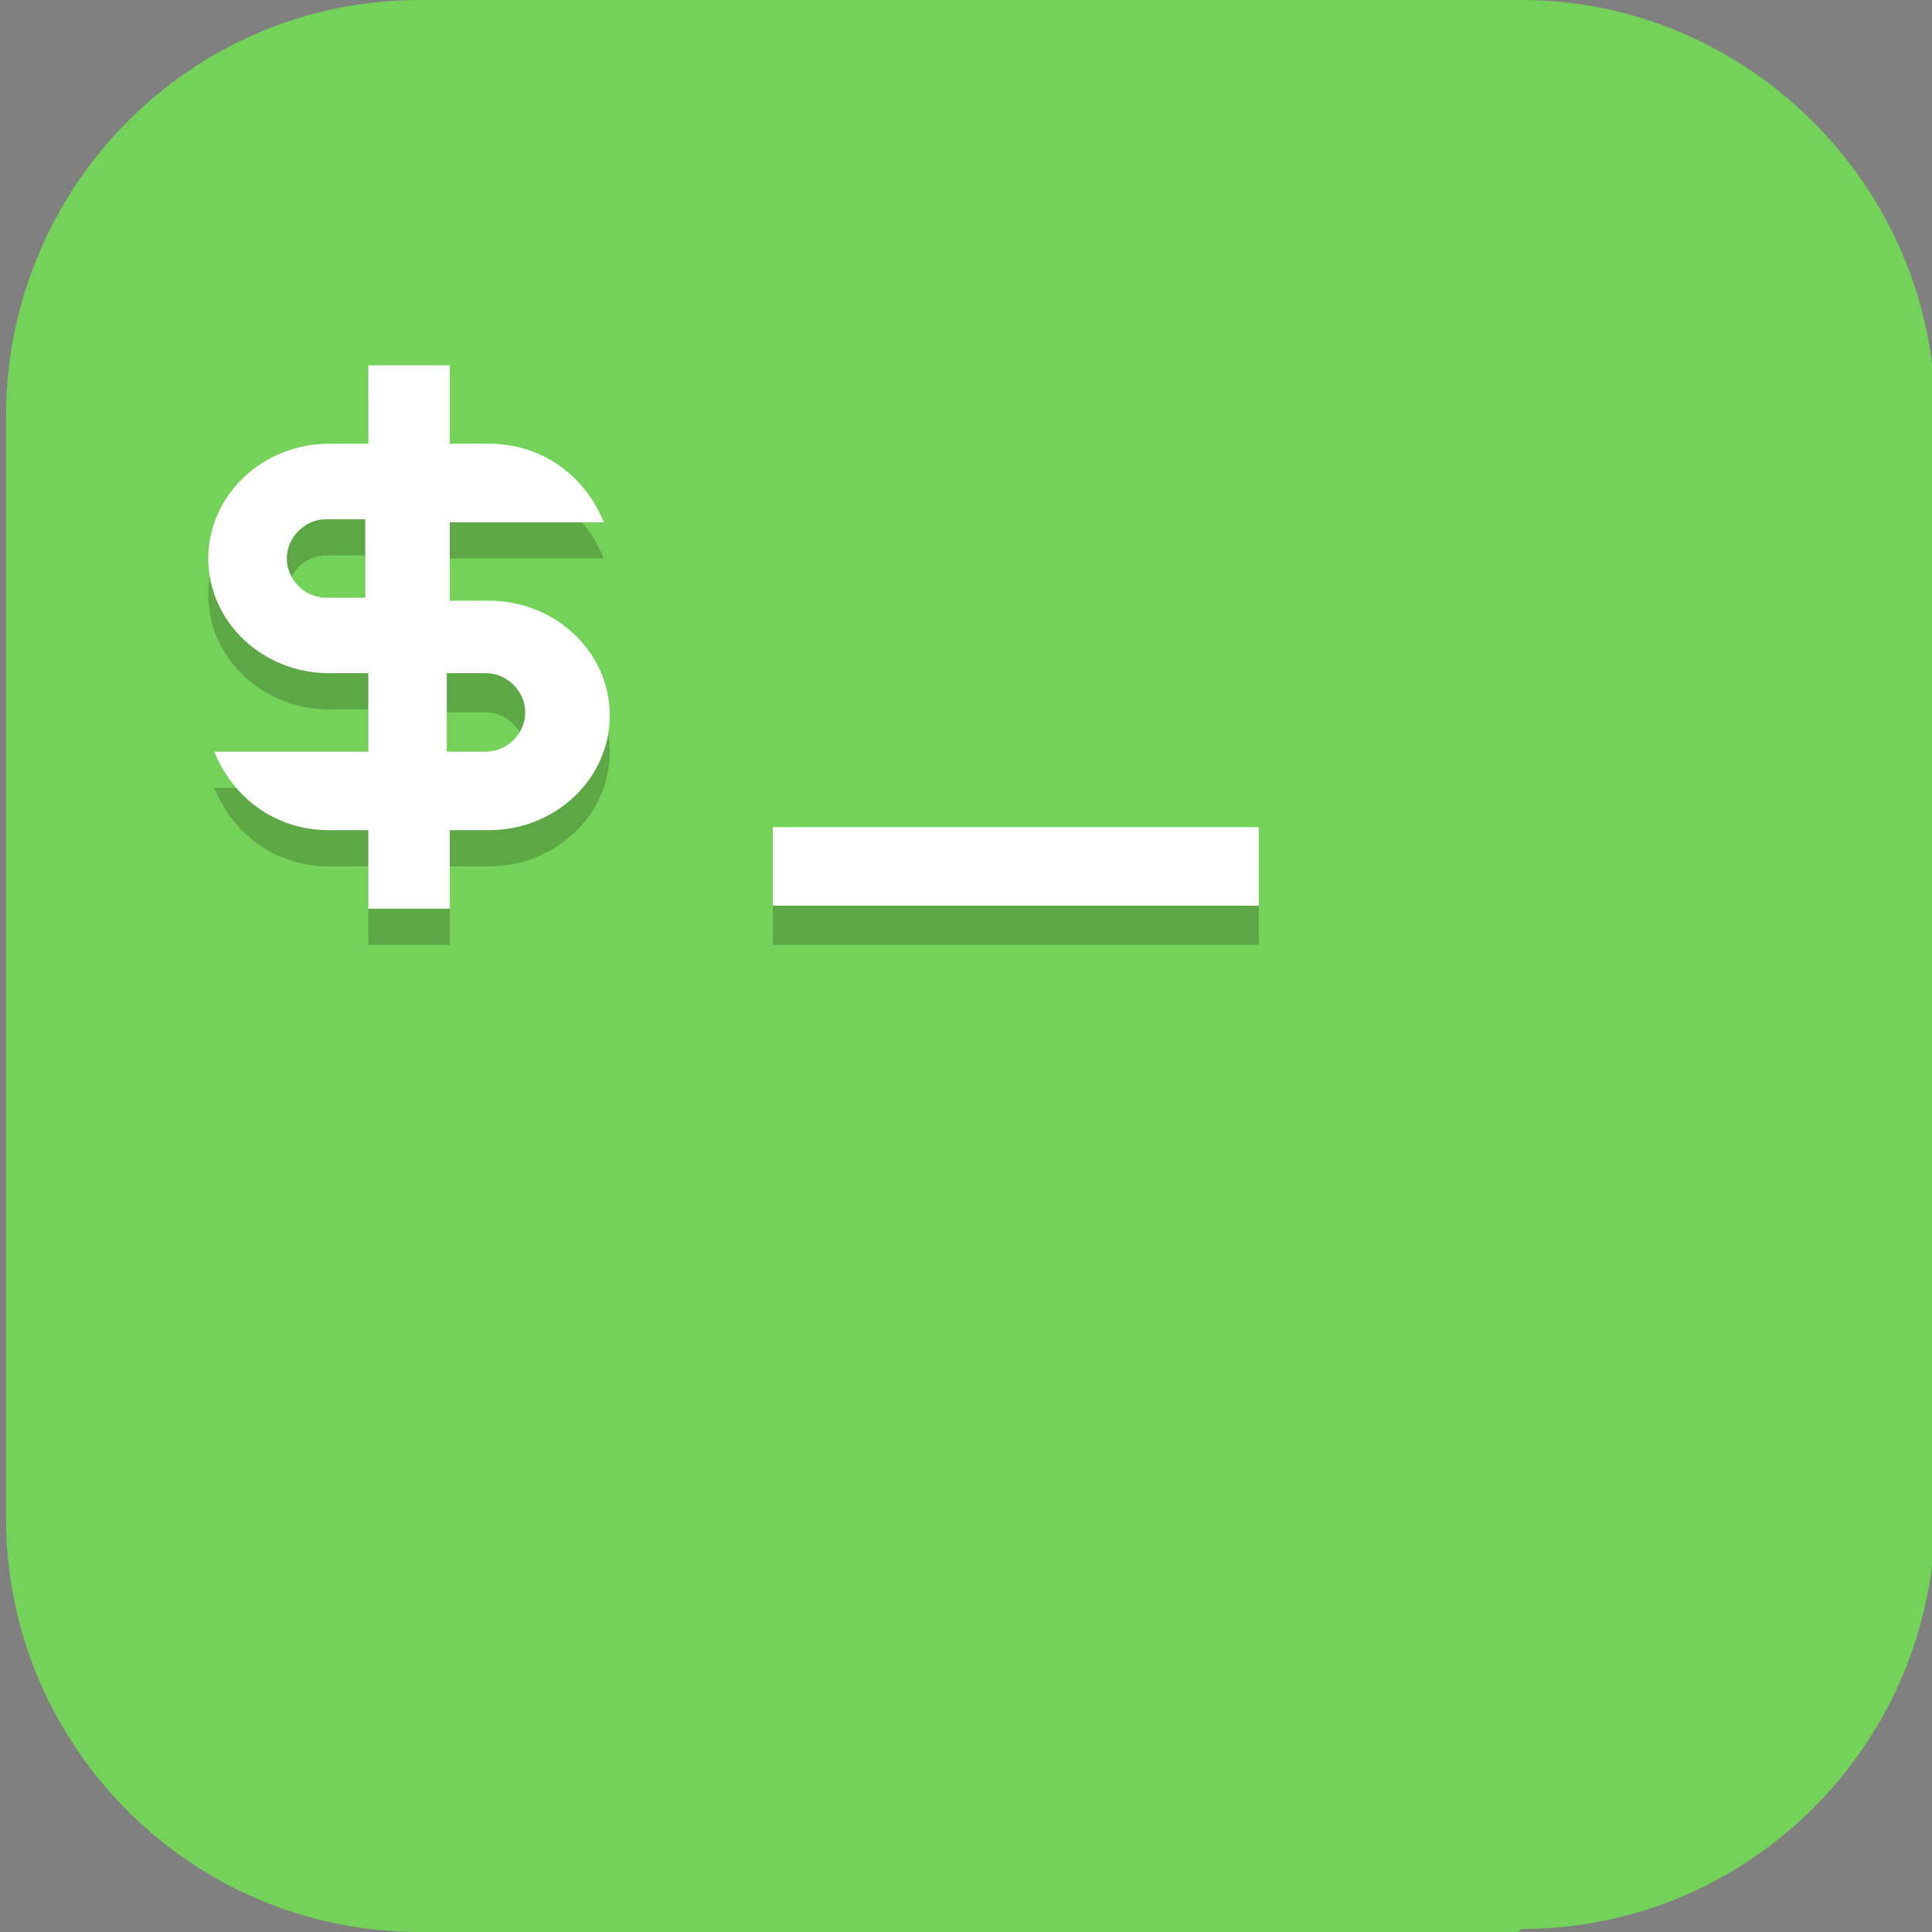 <?xml version="1.0" encoding="UTF-8"?>
<svg id="_图层_1" xmlns="http://www.w3.org/2000/svg" version="1.1" viewBox="0 0 64 64" width="32" height="32">
  <rect x="0" y="0" width="64" height="64" fill="#808080" stroke="none"/>
  <!-- Generator: Adobe Illustrator 29.0.1, SVG Export Plug-In . SVG Version: 2.1.0 Build 192)  -->
  <defs>
    <style>
      .st0, .st1, .st2, .st3, .st4, .st5, .st6, .st7, .st8 {
        isolation: isolate;
      }

      .st0, .st1, .st9, .st10, .st11, .st7, .st12 {
        display: none;
      }

      .st0, .st2, .st4, .st5, .st6, .st7 {
        opacity: .2;
      }

      .st1, .st13, .st4, .st6, .st7, .st8 {
        fill: #fff;
      }

      .st1, .st3, .st8 {
        opacity: .1;
      }

      .st2, .st14, .st15, .st16, .st4 {
        fill-rule: evenodd;
      }

      .st14 {
        fill: #fc6d26;
      }

      .st15 {
        fill: #d9381d;
      }

      .st17 {
        fill: #5d9733;
      }

      .st16 {
        fill: #fca326;
      }

      .st18, .st9 {
        fill: #8e8e8e;
      }

      .st19 {
        fill: #558b2f;
      }

      .st20 {
        fill: #9ccc65;
      }

      .st21, .st11 {
        fill: #74d159;
      }

      .st22 {
        fill: #333;
      }

      .st23 {
        fill: #2ec27e;
      }

      .st24 {
        fill: #3584e4;
      }

      .st12 {
        fill: #e4e4e4;
      }

      .st25 {
        fill: #ff7800;
      }

      .st26 {
        fill: #7cb342;
      }
    </style>
  </defs>
  <path class="st21" d="M50.3,64H13.9C6.3,64,.2,57.8.2,50.3V13.8C.2,6.2,6.3,0,13.9,0h36.5c7.5,0,13.7,6.2,13.7,13.7v36.5c0,7.5-6.1,13.7-13.7,13.7h0Z"/>
  <g class="st10">
    <path class="st5" d="M16.4,32.9c-.9,0-1.7.5-2.1,1.2l-5.8,9.8c-.5.8-.5,1.7,0,2.5l5.8,9.8c.4.7,1.3,1.2,2.1,1.2h11.6c.9,0,1.7-.5,2.1-1.2l5.8-9.8c.5-.8.5-1.7,0-2.5l-5.8-9.8c-.4-.7-1.3-1.2-2.1-1.2h-11.6Z"/>
    <path class="st19" d="M16.4,8.1c-.6,0-1.2.3-1.6.9l-5.8,9.8c-.3.6-.3,1.3,0,1.9l5.8,9.8c.3.6.9.9,1.6.9.4,0,.6.3.6.6,0,.3-.3.6-.6.6-.6,0-1.2.3-1.6.9l-5.8,9.8c-.3.6-.3,1.3,0,1.9l5.8,9.8c.3.6.9.9,1.6.9h11.6c.6,0,1.2-.3,1.6-.9l5.8-9.8c.3-.5.3-1,.1-1.6-.1-.3,0-.7.4-.8,0,0,.1,0,.2,0h.2c.2,0,.4,0,.5.2.4.4.8.6,1.3.6h11.6c.6,0,1.2-.3,1.6-.9l5.8-9.8c.3-.6.3-1.3,0-1.9l-5.8-9.8c-.3-.6-.9-.9-1.6-.9h-11.6c-.6,0-1.2.3-1.6.9,0,0,0,0,0,0h0c-.1.2-.3.3-.6.3h0c-.4,0-.6-.3-.6-.6,0-.1,0-.2,0-.3.3-.6.3-1.3,0-1.9l-5.8-9.8c-.3-.6-.9-.9-1.6-.9h-11.6ZM35.7,20.4l-.2.3c0-.1.2-.2.3-.3h-.1Z"/>
    <path class="st17" d="M16.4,32.1c-.9,0-1.7.5-2.1,1.2l-5.8,9.8c-.5.8-.5,1.7,0,2.5l5.8,9.8c.4.7,1.3,1.2,2.1,1.2h11.6c.9,0,1.7-.5,2.1-1.2l5.8-9.8c.5-.8.5-1.7,0-2.5l-5.8-9.8c-.4-.7-1.3-1.2-2.1-1.2h-11.6Z"/>
    <path class="st5" d="M38.2,20.7c-.9,0-1.7.5-2.1,1.2l-5.8,9.8c-.5.8-.5,1.7,0,2.5l5.8,9.8c.4.7,1.3,1.2,2.1,1.2h11.6c.9,0,1.7-.5,2.1-1.2l5.8-9.8c.5-.8.5-1.7,0-2.5l-5.8-9.8c-.4-.7-1.3-1.2-2.1-1.2h-11.6Z"/>
    <path class="st26" d="M38.2,19.8c-.9,0-1.7.5-2.1,1.2l-5.8,9.8c-.5.8-.5,1.7,0,2.5l5.8,9.8c.4.7,1.3,1.2,2.1,1.2h11.6c.9,0,1.7-.5,2.1-1.2l5.8-9.8c.5-.8.5-1.7,0-2.5l-5.8-9.8c-.4-.7-1.3-1.2-2.1-1.2h-11.6Z"/>
    <path class="st5" d="M16.4,8.4c-.9,0-1.7.5-2.1,1.2l-5.8,9.8c-.5.8-.5,1.7,0,2.5l5.8,9.8c.4.7,1.3,1.2,2.1,1.2h11.6c.9,0,1.7-.5,2.1-1.2l5.8-9.8c.5-.8.5-1.7,0-2.5l-5.8-9.8c-.4-.7-1.3-1.2-2.1-1.2h-11.6Z"/>
    <path class="st20" d="M16.4,7.5c-.9,0-1.7.5-2.1,1.2l-5.8,9.8c-.5.8-.5,1.7,0,2.5l5.8,9.8c.4.7,1.3,1.2,2.1,1.2h11.6c.9,0,1.7-.5,2.1-1.2l5.8-9.8c.5-.8.5-1.7,0-2.5l-5.8-9.8c-.4-.7-1.3-1.2-2.1-1.2h-11.6Z"/>
    <path class="st6" d="M16.4,7.5c-.9,0-1.7.5-2.1,1.2l-5.8,9.8c-.3.5-.4,1.1-.3,1.7,0-.3.1-.5.3-.8l5.8-9.8c.4-.7,1.3-1.2,2.1-1.2h11.6c.9,0,1.7.5,2.1,1.2l5.8,9.8c.1.3.2.5.3.8.1-.6,0-1.2-.3-1.7l-5.8-9.8c-.4-.7-1.3-1.2-2.1-1.2h-11.6Z"/>
    <path class="st8" d="M15,32.5c-.3.2-.6.5-.8.8l-5.8,9.8c-.3.5-.4,1.1-.3,1.7,0-.3.1-.6.3-.8l5.8-9.8c.4-.7,1.3-1.2,2.1-1.2-.5,0-1-.2-1.4-.4ZM29.4,32.5c-.4.3-.9.4-1.4.4.9,0,1.7.5,2.1,1.2l5.8,9.8c.1.3.2.5.3.8,0-.2,0-.3,0-.5,0,0-.2-.2-.2-.3l-5.8-9.8c-.2-.4-.3-.8-.3-1.2-.2-.2-.3-.3-.5-.5Z"/>
    <path class="st6" d="M38.2,19.8c-.7,0-1.4.3-1.9.9,0,.4-.1.9-.3,1.2l-5.8,9.8c0,.1-.2.2-.2.3,0,.2,0,.3,0,.5,0-.3.1-.6.3-.8l5.8-9.8c.4-.7,1.3-1.2,2.1-1.2h11.6c.9,0,1.7.5,2.1,1.2l5.8,9.8c.1.3.2.5.3.8.1-.6,0-1.2-.3-1.7l-5.8-9.8c-.4-.7-1.3-1.2-2.1-1.2h-11.6Z"/>
  </g>
  <g class="st10">
    <path class="st2" d="M16.1,10c-.4,0-.8.2-.9.6l-5.7,16.7-2.9,8.2c-.1.4-.1.8,0,1.1.1.4.4.7.7.9l24.8,17,24.8-17c.3-.2.6-.6.7-.9.1-.4.1-.8,0-1.1l-2.9-8.2-5.7-16.7c-.3-.9-1.6-.9-1.9,0l-5.7,16.7h-18.8l-5.7-16.7c-.1-.4-.5-.6-.9-.6Z"/>
    <path class="st14" d="M57.6,34.7l-2.9-8.2-5.6-8c-.3-.9-1.6-.9-1.9,0l-5.8,8h-18.8l-6.4-8c-.3-.9-1.6-.9-1.9,0l-4.9,8-2.9,8.2c-.3.8,0,1.6.7,2.1l24.8,17,24.8-17c.7-.5,1-1.3.7-2.1"/>
    <path class="st15" d="M16.1,9.2c-.4,0-.8.2-.9.6l-5.7,16.7h13.2l-5.7-16.7c-.1-.4-.5-.6-.9-.6ZM22.7,26.6l9.4,27.3,9.4-27.3h-18.8ZM41.5,26.6h13.2l-5.7-16.7c-.3-.9-1.6-.9-1.9,0l-5.7,16.7Z"/>
    <path class="st16" d="M9.5,26.6l-2.9,8.2c-.3.8,0,1.6.7,2.1l24.8,17L9.5,26.6ZM32.1,53.8l24.8-17c.7-.5,1-1.3.7-2.1l-2.9-8.2-22.6,27.3Z"/>
    <path class="st4" d="M16.1,9.2c-.4,0-.8.2-.9.6l-5.7,16.7-.3.8-2.5,7.3c-.1.3-.1.7,0,1,0,0,0-.1,0-.2l2.9-8.2h13.2l9,26.2.4.3-9.1-26.4h18.2l-9.1,26.4.4-.3,9-26.2h13.2l2.9,8.2c0,0,0,.1,0,.2,0-.3,0-.7,0-1l-2.5-7.3-.3-.8-5.7-16.7c-.3-.9-1.6-.9-1.9,0l-5.7,16.7h-18.8l-5.7-16.7c-.1-.4-.5-.6-.9-.6ZM16.1,10c.4,0,.8.2.9.6l5.4,15.9h-12.7l5.4-15.9c.1-.4.5-.6.9-.6ZM48.1,10c.4,0,.8.2.9.6l5.4,15.9h-12.7l5.4-15.9c.1-.4.5-.6.9-.6Z"/>
    <path class="st4" d="M9.5,26.6l-2.9,8.2c-.1.3-.1.7,0,1,0,0,0-.1,0-.2l2.9-8.2,20.9,25.3,1.7,1.2L9.5,26.6ZM32.1,53.8l1.7-1.2,20.9-25.3,2.9,8.2c0,0,0,.1,0,.2,0-.3,0-.7,0-1l-2.9-8.2-22.6,27.3Z"/>
  </g>
  <g class="st10">
    <path class="st0" d="M5,1.1C2.4,1.1.2,3.3.2,5.9v54.4c0,2.7,2.1,4.8,4.8,4.8h54.2c2.6,0,4.8-2.1,4.8-4.8V5.9c0-2.7-2.1-4.8-4.8-4.8H5Z"/>
    <path class="st12" d="M59.2,0c2.6,0,4.8,2.1,4.8,4.8v27.2h-31.9V0h27.1Z"/>
    <path class="st23" d="M13.9,64c-6.3,0-13.6-5.4-13.7-13.7v-18.3h31.9v32H13.9Z"/>
    <path class="st24" d="M50.3,64c6.8,0,13.7-5,13.7-13.7v-18.3h-31.9v32h18.2Z"/>
    <path class="st25" d="M13.9-.1C5.9-.1.3,7,.2,13.8v18.2h31.9V0H13.9Z"/>
    <path class="st5" d="M15.2,8c-2.1,0-4.1.5-5.9,1.6l1,3.4c1.6-.8,2.9-1.1,4-1.1,1.9,0,3.1.9,3.1,2.5s-2.4,4.4-8,9.1v2.8h13.7v-4.6h-6.5c3.3-2.5,5-4.8,5-7.9s-2.2-5.8-6.3-5.8ZM17.3,40l-9.1,11.5v4.5h9.1v3.4h4.6v-3.4h3.4v-4.5h-3.4v-11.5h-4.6ZM48.2,40c-3.9,0-6.5,2.2-6.5,5.4s1,3.2,2.3,4c-1.7.8-2.7,2.2-2.7,3.9,0,3,2.7,5,6.8,5s6.9-2.2,6.9-5.5-1.5-3.5-3.2-4.3c1.7-.9,2.7-2.3,2.7-3.9,0-2.7-2.5-4.5-6.2-4.5ZM48.1,43.5c1.4,0,2.3.7,2.3,1.8s-.8,2-1.9,2.3c-1.5-.6-2.6-1.2-2.6-2.3s.9-1.8,2.3-1.8ZM17.3,45.4v6h-4.8s4.8-6,4.8-6ZM47,50.9c1.9.6,3.7,1.1,3.7,2.4s-1,1.6-2.4,1.6-2.7-.8-2.7-2.1.5-1.6,1.5-1.9Z"/>
    <path class="st13" d="M15.2,6.8c-2.1,0-4.1.5-5.9,1.6l1,3.4c1.6-.8,2.9-1.1,4-1.1,1.9,0,3.1.9,3.1,2.5s-2.4,4.4-8,9.1v2.8h13.7v-4.6h-6.5c3.3-2.5,5-4.8,5-7.9s-2.2-5.8-6.3-5.8ZM17.3,38.9l-9.1,11.5v4.5h9.1v3.4h4.6v-3.4h3.4v-4.5h-3.4v-11.5h-4.6ZM48.2,38.9c-3.9,0-6.5,2.2-6.5,5.4s1,3.2,2.3,4c-1.7.8-2.7,2.2-2.7,3.9,0,3,2.7,5,6.8,5s6.9-2.2,6.9-5.5-1.5-3.5-3.2-4.3c1.7-.9,2.7-2.3,2.7-3.9,0-2.7-2.5-4.5-6.2-4.5ZM48.1,42.4c1.4,0,2.3.7,2.3,1.8s-.8,2-1.9,2.3c-1.5-.6-2.6-1.2-2.6-2.3s.9-1.8,2.3-1.8ZM17.3,44.3v6h-4.8s4.8-6,4.8-6ZM47,49.7c1.9.6,3.7,1.1,3.7,2.4s-1,1.6-2.4,1.6-2.7-.8-2.7-2.1.5-1.6,1.5-1.9Z"/>
    <rect class="st3" x=".2" y="32" width="63.8" height="1.1"/>
    <path class="st7" d="M5,0C2.4,0,.2,2.1.2,4.8v1.1C.2,3.3,2.4,1.1,5,1.1h54.2c2.6,0,4.8,2.1,4.8,4.8v-1.1C64,2.1,61.9,0,59.2,0H5Z"/>
  </g>
  <g class="st10">
    <path class="st0" d="M55.9,1H7.4c-1.9,0-3.5,1.4-3.5,3.1v56.5c0,1.7,1.6,3.1,3.5,3.1h48.6c1.9,0,3.5-1.4,3.5-3.1V4.2c0-1.7-1.6-3.1-3.5-3.1Z"/>
    <path class="st9" d="M55.9-.1H7.4C5.4-.1,3.9,1.3,3.9,3v56.5c0,1.7,1.6,3.1,3.5,3.1h48.6c1.9,0,3.5-1.4,3.5-3.1V3c0-1.7-1.6-3.1-3.5-3.1Z"/>
    <rect class="st22" x="8.4" y="4" width="47.4" height="25.1"/>
    <ellipse class="st5" cx="31.6" cy="48.1" rx="15.1" ry="13.5"/>
    <ellipse class="st13" cx="31.6" cy="47" rx="15.1" ry="13.5"/>
    <ellipse class="st18" cx="31.6" cy="47" rx="7.6" ry="6.7"/>
    <path class="st1" d="M7.4-.1C5.4-.1,3.9,1.3,3.9,3v1.1c0-1.7,1.5-3.1,3.5-3.1h48.6c1.9,0,3.5,1.4,3.5,3.1v-1.1c0-1.7-1.5-3.1-3.5-3.1H7.4Z"/>
  </g>
  <g>
    <path class="st0" d="M1.4,60.6v2.6c0,2.1,1.8,3.8,4,3.8h67.1c2.2,0,4-1.7,4-3.8v-2.6c0,2.1-1.8,3.8-4,3.8H5.5c-2.2,0-4-1.7-4-3.8Z"/>
    <path class="st11" d="M5.5,4.4h67.1c2.2,0,4,1.7,4,3.8v53.6c0,2.1-1.8,3.8-4,3.8H5.5c-2.2,0-4-1.7-4-3.8V8.2c0-2.1,1.8-3.8,4-3.8Z"/>
    <path class="st7" d="M5.5,4.4c-2.2,0-4,1.7-4,3.8v1.3c0-2.1,1.8-3.8,4-3.8h67.1c2.2,0,4,1.7,4,3.8v-1.3c0-2.1-1.8-3.8-4-3.8H5.5Z"/>
    <path class="st5" d="M12.2,13.3v2.6h-1.3c-2.2,0-4,1.7-4,3.8s1.8,3.8,4,3.8h1.3v2.6h-5.1c.6,1.5,2,2.6,3.8,2.6h1.3v2.6h2.7v-2.6h1.3c2.2,0,4-1.7,4-3.8s-1.8-3.8-4-3.8h-1.3v-2.6h5.1c-.6-1.5-2-2.6-3.8-2.6h-1.3v-2.6h-2.7ZM10.8,18.4h1.3v2.6h-1.3c-.7,0-1.3-.6-1.3-1.3s.6-1.3,1.3-1.3ZM14.8,23.6h1.3c.7,0,1.3.6,1.3,1.3s-.6,1.3-1.3,1.3h-1.3v-2.6ZM25.6,28.7v2.6h16.1v-2.6h-16.1Z"/>
    <path class="st13" d="M12.2,12.1v2.6h-1.3c-2.2,0-4,1.7-4,3.8s1.8,3.8,4,3.8h1.3v2.6h-5.1c.6,1.5,2,2.6,3.8,2.6h1.3v2.6h2.7v-2.6h1.3c2.2,0,4-1.7,4-3.8s-1.8-3.8-4-3.8h-1.3v-2.6h5.1c-.6-1.5-2-2.6-3.8-2.6h-1.3v-2.6h-2.7ZM10.8,17.2h1.3v2.6h-1.3c-.7,0-1.3-.6-1.3-1.3s.6-1.3,1.3-1.3ZM14.8,22.3h1.3c.7,0,1.3.6,1.3,1.3s-.6,1.3-1.3,1.3h-1.3v-2.6ZM25.6,27.4v2.6h16.1v-2.6h-16.1Z"/>
  </g>
</svg>